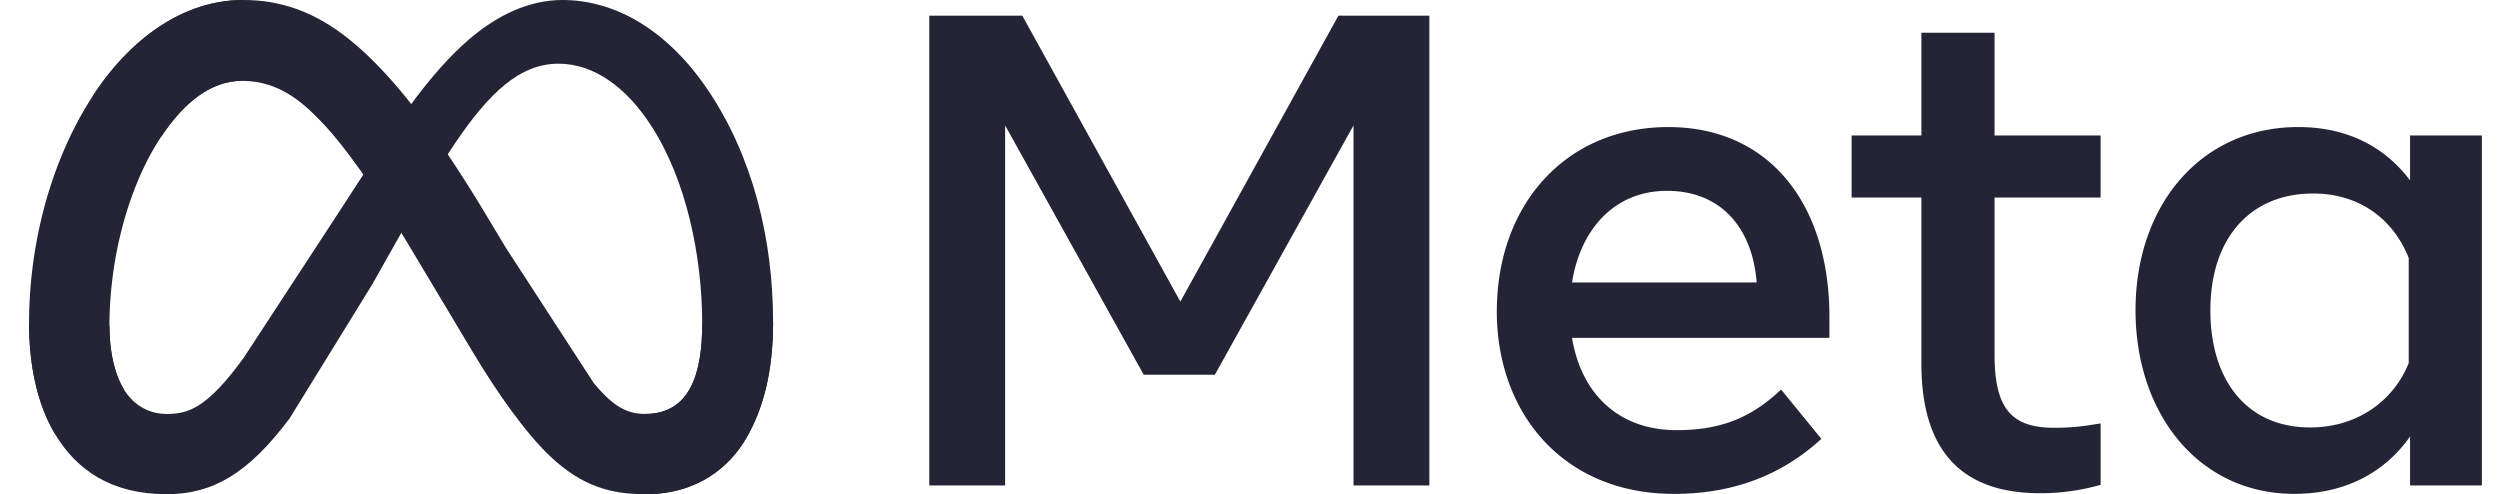 <svg xmlns="http://www.w3.org/2000/svg" width="86" height="17" fill="none" xmlns:v="https://vecta.io/nano"><g clip-path="url(#A)" fill="#232536"><path d="M3.765 11.211c0 .977.215 1.728.495 2.182.368.595.916.847 1.475.847.721 0 1.38-.179 2.651-1.937l3.025-4.626 1.367-2.101c.95-1.459 2.049-3.08 3.309-4.18C17.116.498 18.226 0 19.343 0c1.875 0 3.662 1.087 5.029 3.125 1.496 2.232 2.222 5.044 2.222 7.946 0 1.725-.34 2.992-.919 3.994-.559.968-1.648 1.936-3.481 1.936v-2.761c1.569 0 1.961-1.442 1.961-3.092 0-2.351-.548-4.961-1.756-6.826-.857-1.323-1.968-2.131-3.19-2.131-1.322 0-2.385.997-3.581 2.774-.636.944-1.288 2.095-2.02 3.394l-.806 1.429-2.84 4.606C8.542 16.284 7.33 17 5.734 17c-1.893 0-3.09-.82-3.832-2.055C1.297 13.938 1 12.617 1 11.112l2.765.099z"/><path d="M3.18 3.32C4.447 1.366 6.276 0 8.374 0c1.215 0 2.423.36 3.684 1.389 1.38 1.126 2.85 2.98 4.684 6.035l.658 1.097 3.02 4.648c.68.824 1.156 1.07 1.775 1.07 1.569 0 1.961-1.442 1.961-3.092l2.439-.077c0 1.725-.34 2.992-.919 3.994-.559.968-1.648 1.936-3.481 1.936-1.139 0-2.149-.247-3.265-1.3-.858-.808-1.861-2.244-2.633-3.534l-2.295-3.834c-1.152-1.924-2.208-3.359-2.82-4.009-.658-.699-1.503-1.542-2.853-1.542-1.092 0-2.02.766-2.796 1.939L3.18 3.32z"/><path d="M8.33 2.78c-1.092 0-2.02.766-2.796 1.939-1.097 1.656-1.769 4.124-1.769 6.493 0 .977.215 1.728.495 2.182l-2.357 1.552C1.297 13.938 1 12.617 1 11.112c0-2.737.751-5.59 2.18-7.792C4.447 1.366 6.276 0 8.374 0L8.33 2.78zM31.969.538h3.198l5.437 9.837L46.042.538h3.128v16.163h-2.609V4.313l-4.769 8.578h-2.448l-4.768-8.578v12.388h-2.609V.538zm25.376 6.027c-1.871 0-2.998 1.408-3.267 3.152h6.35c-.131-1.796-1.167-3.152-3.082-3.152zm-5.854 4.145c0-3.669 2.371-6.339 5.899-6.339 3.47 0 5.542 2.636 5.542 6.535v.716h-8.855c.314 1.897 1.573 3.175 3.602 3.175 1.619 0 2.631-.494 3.59-1.397l1.386 1.697c-1.306 1.201-2.967 1.893-5.069 1.893-3.819 0-6.096-2.785-6.096-6.28h0zm14.605-3.914h-2.401V4.659h2.401V1.127h2.517V4.66h3.648v2.136h-3.648v5.414c0 1.849.591 2.505 2.044 2.505.663 0 1.043-.057 1.605-.15v2.113a7.48 7.48 0 0 1-2.09.288c-2.717 0-4.076-1.485-4.076-4.456V6.796zM82.86 8.873c-.506-1.276-1.633-2.216-3.29-2.216-2.154 0-3.533 1.528-3.533 4.018 0 2.427 1.269 4.029 3.429 4.029 1.698 0 2.91-.988 3.394-2.217V8.873zm2.517 7.828h-2.471v-1.686c-.691.992-1.948 1.974-3.983 1.974-3.274 0-5.461-2.74-5.461-6.315 0-3.608 2.24-6.304 5.6-6.304 1.661 0 2.964.664 3.844 1.836V4.659h2.471V16.7z"/></g><defs><clipPath id="A"><path fill="#fff" transform="translate(1)" d="M0 0h84.377v17H0z"/></clipPath></defs></svg>
